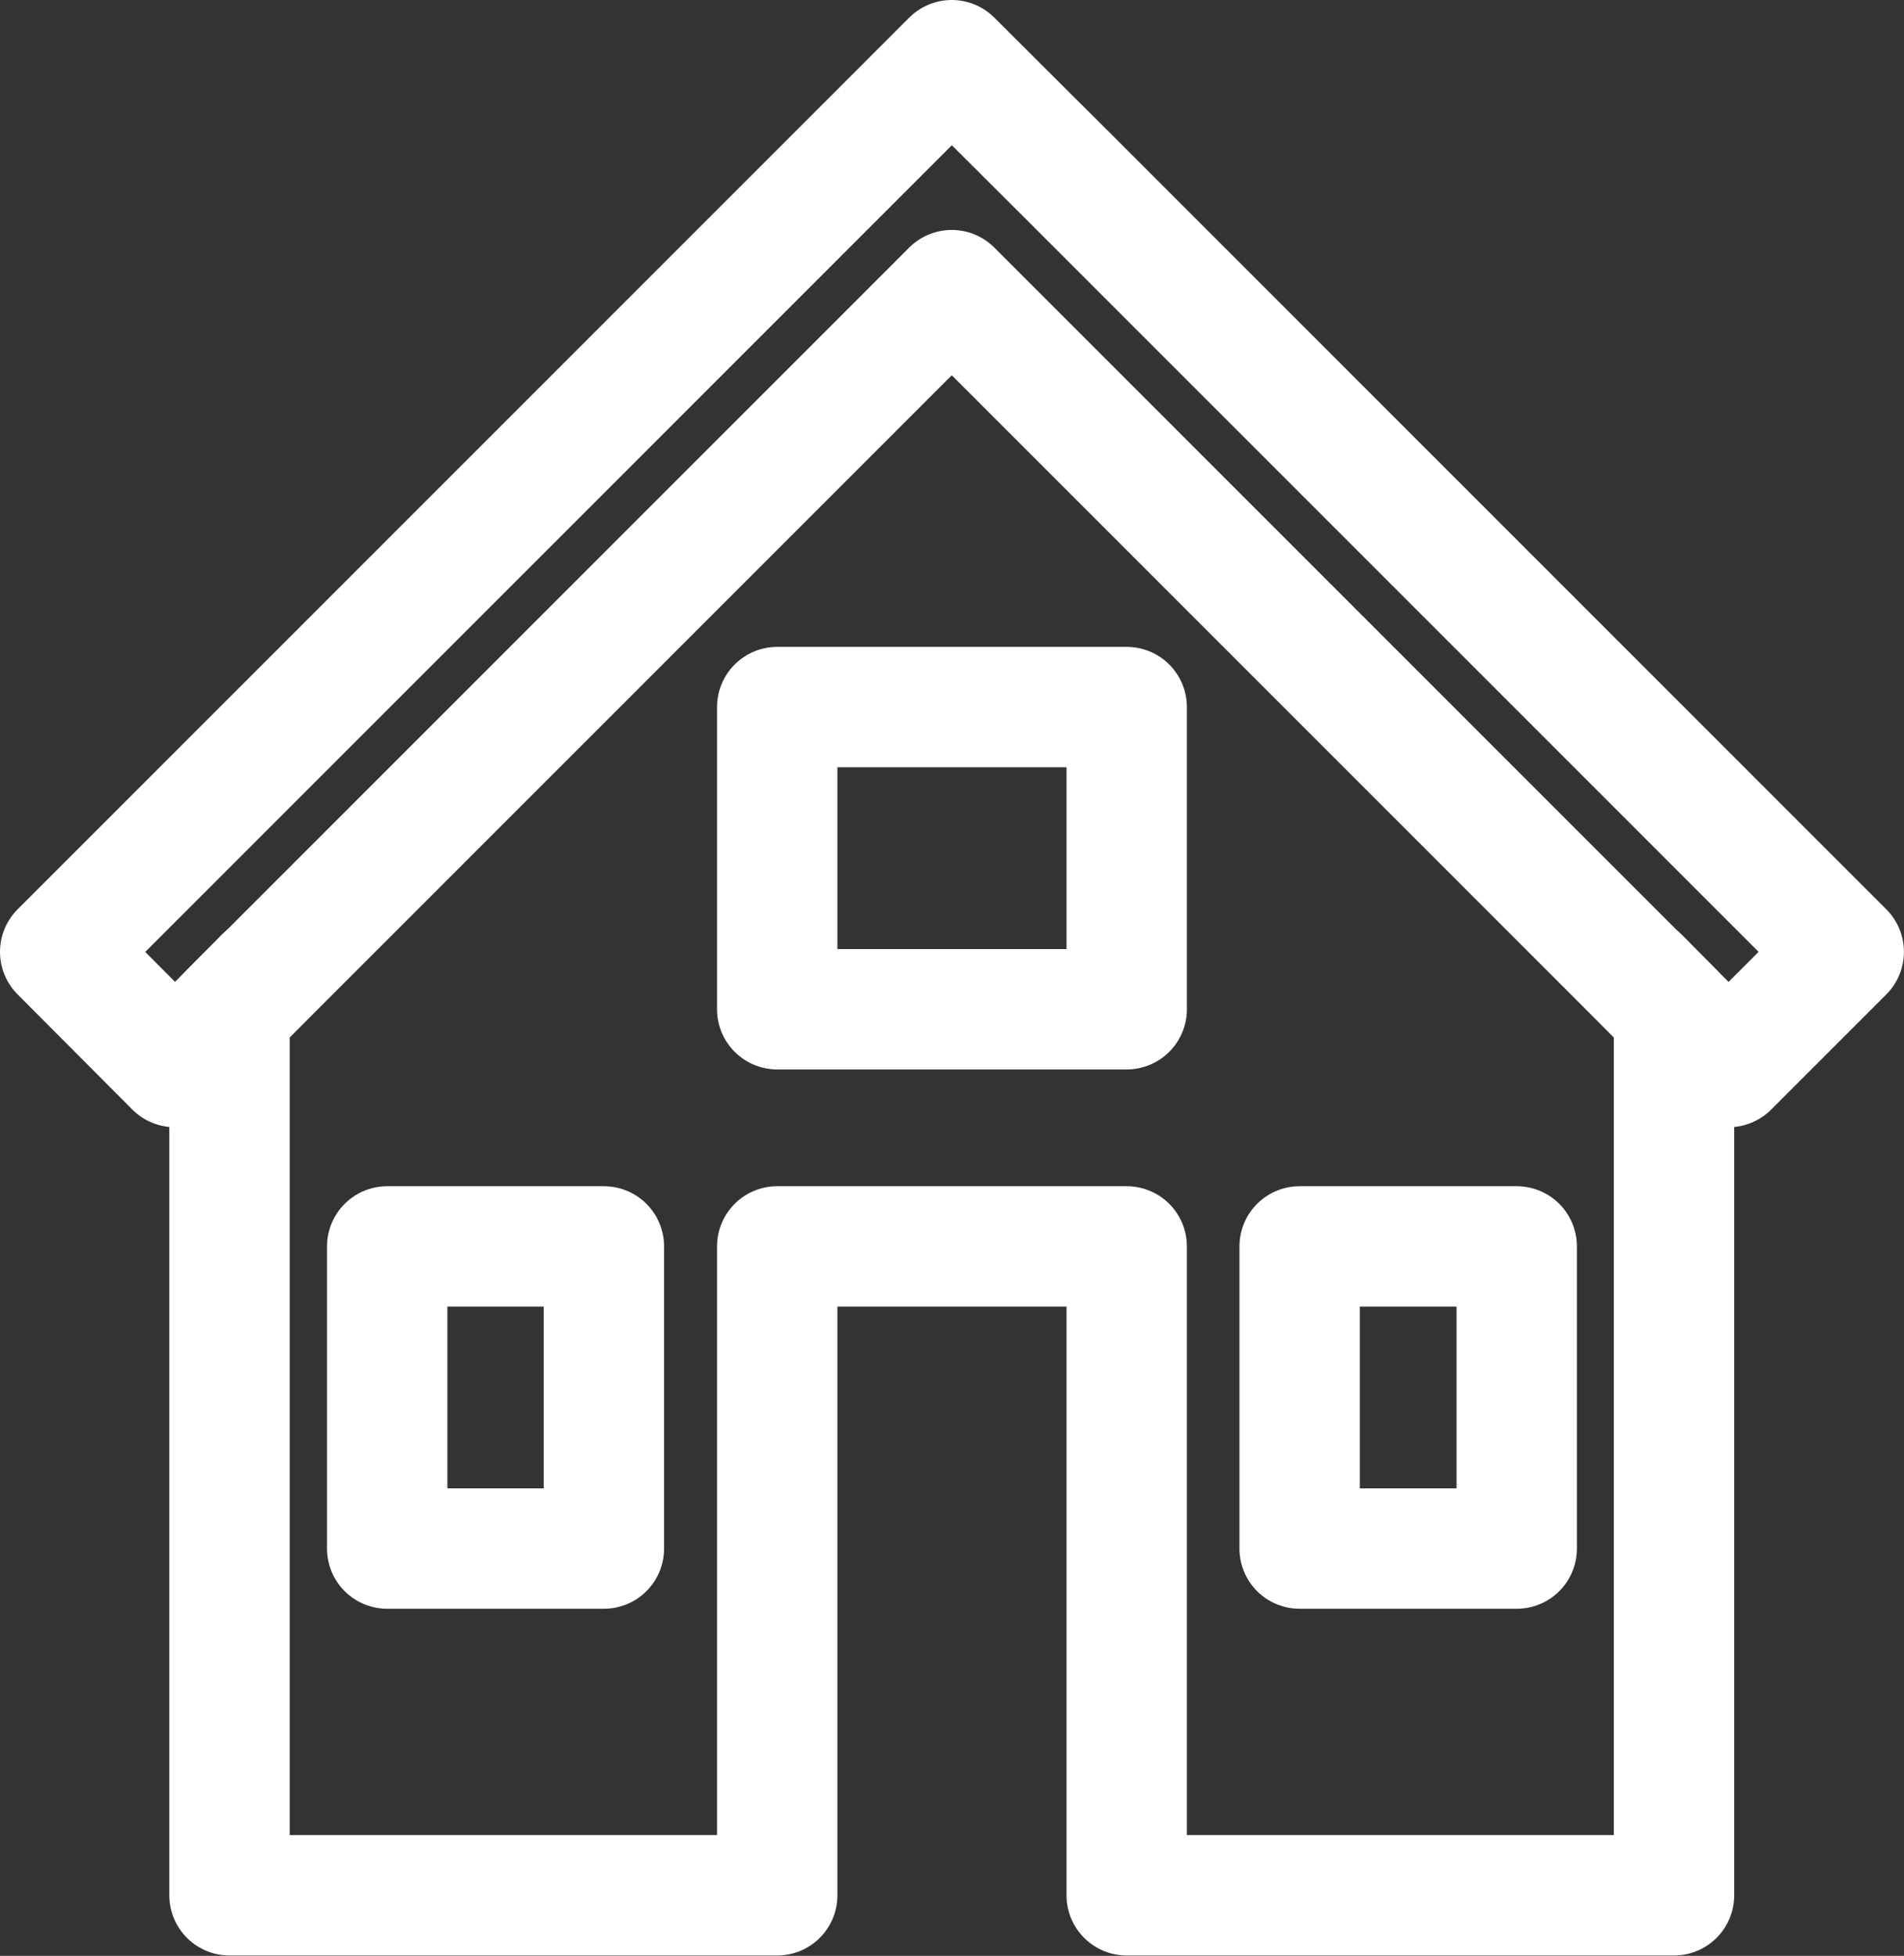 <svg width="47.452" height="48.739" viewBox="0 0 47.452 48.739" fill="none" xmlns="http://www.w3.org/2000/svg" xmlns:xlink="http://www.w3.org/1999/xlink">
	<rect x="0" y="0" width="47.452" height="48.739" fill="#333333" stroke="none"/>
	<desc>
			Created with Pixso.
	</desc>
	<defs/>
	<path id="Vector" d="M40.86 24.36L41.72 25.23L41.72 47.23L28.08 47.23L28.08 31.06L19.37 31.06L19.37 47.23L5.72 47.23L5.72 25.23L6.58 24.36" stroke="#FFFFFF" stroke-opacity="1" stroke-width="3" stroke-linejoin="round" stroke-linecap="round"/>
	<path id="Vector" d="M23.72 1.5L26.59 4.36L45.95 23.72L43.08 26.59L23.72 7.23L4.36 26.59L1.5 23.72L20.86 4.36L23.72 1.5Z" stroke="#FFFFFF" stroke-opacity="1" stroke-width="3" stroke-linejoin="round"/>
	<path id="Vector" d="M28.08 17.62L28.08 25.15L19.37 25.15L19.37 17.62L28.08 17.62Z" stroke="#FFFFFF" stroke-opacity="1" stroke-width="3" stroke-linejoin="round"/>
	<path id="Vector" d="M15.05 31.06L15.05 38.59L9.65 38.59L9.65 31.06L15.05 31.06Z" stroke="#FFFFFF" stroke-opacity="1" stroke-width="3" stroke-linejoin="round"/>
	<path id="Vector" d="M37.8 31.06L37.8 38.59L32.39 38.59L32.39 31.06L37.8 31.06Z" stroke="#FFFFFF" stroke-opacity="1" stroke-width="3" stroke-linejoin="round"/>
</svg>
